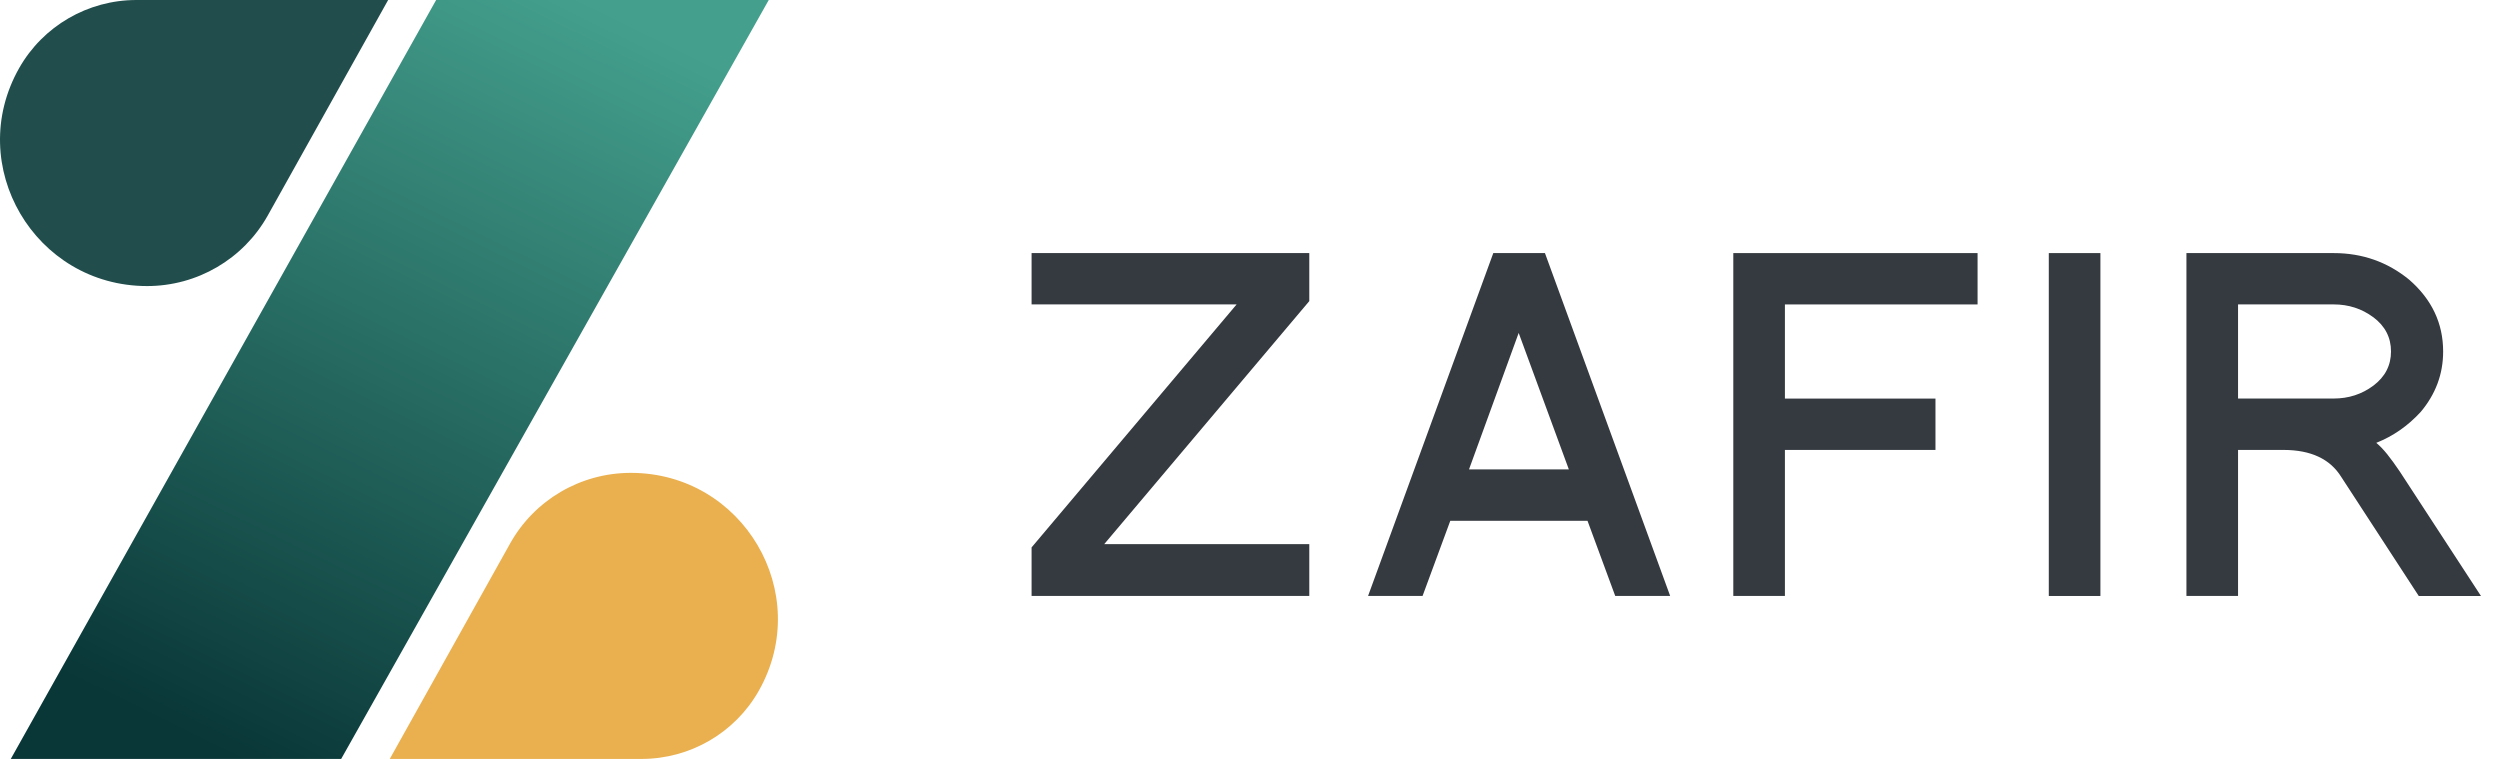 <svg width="280" height="85" viewBox="0 0 280 85" fill="none" xmlns="http://www.w3.org/2000/svg">
<path d="M38.211 85H1.208L48.848 0H86.1L38.211 85Z" fill="url(#paint0_linear_14_250)"/>
<path d="M71.849 85H43.654L57.133 60.872C59.862 55.987 65.036 52.961 70.65 52.961C83.239 52.961 91.162 66.453 84.985 77.366C82.315 82.086 77.292 85 71.849 85Z" fill="#EAAF4E"/>
<path d="M15.278 0H43.473L29.994 24.128C27.265 29.013 22.091 32.039 16.477 32.039C3.888 32.039 -4.035 18.547 2.142 7.634C4.813 2.919 9.835 0 15.278 0Z" fill="#214E4D"/>
<path d="M115.537 66.745V61.31L138.503 34.092H115.537V28.341H146.641V33.723L123.675 60.94H146.641V66.745H115.537Z" fill="#343a40"/>
<path d="M180.905 66.745L177.8 58.327H162.433L159.328 66.745H153.224L167.251 28.341H173.032L187.058 66.745H180.901H180.905ZM164.522 52.576H175.712L170.092 37.289L164.527 52.576H164.522Z" fill="#343a40"/>
<path d="M199.91 34.097V44.641H216.773V50.392H199.91V66.745H194.13V28.346H221.488V34.097H199.91Z" fill="#343a40"/>
<path d="M229.465 66.745V28.346H235.246V66.75H229.465V66.745Z" fill="#343a40"/>
<path d="M270.898 66.745L262.227 53.428C260.975 51.404 258.819 50.392 255.747 50.392H250.661V66.745H244.88V28.346H261.371C264.585 28.346 267.402 29.339 269.832 31.329C272.366 33.533 273.632 36.214 273.632 39.371C273.632 41.892 272.791 44.149 271.119 46.135C269.69 47.696 268.033 48.849 266.14 49.599C266.531 49.92 266.942 50.343 267.372 50.878C267.803 51.414 268.262 52.051 268.766 52.795L277.868 66.75H270.908L270.898 66.745ZM265.812 35.533C264.526 34.574 263.044 34.093 261.367 34.093H250.661V44.636H261.367C263.044 44.636 264.526 44.154 265.812 43.196C267.133 42.203 267.793 40.924 267.793 39.362C267.793 37.8 267.133 36.52 265.812 35.528V35.533Z" fill="#343a40"/>
<defs>
<linearGradient id="paint0_linear_14_250" x1="23.138" y1="83.788" x2="64.714" y2="-0.745" gradientUnits="userSpaceOnUse">
<stop stop-color="#093637"/>
<stop offset="1" stop-color="#44A08D"/>
</linearGradient>
</defs>
</svg>

